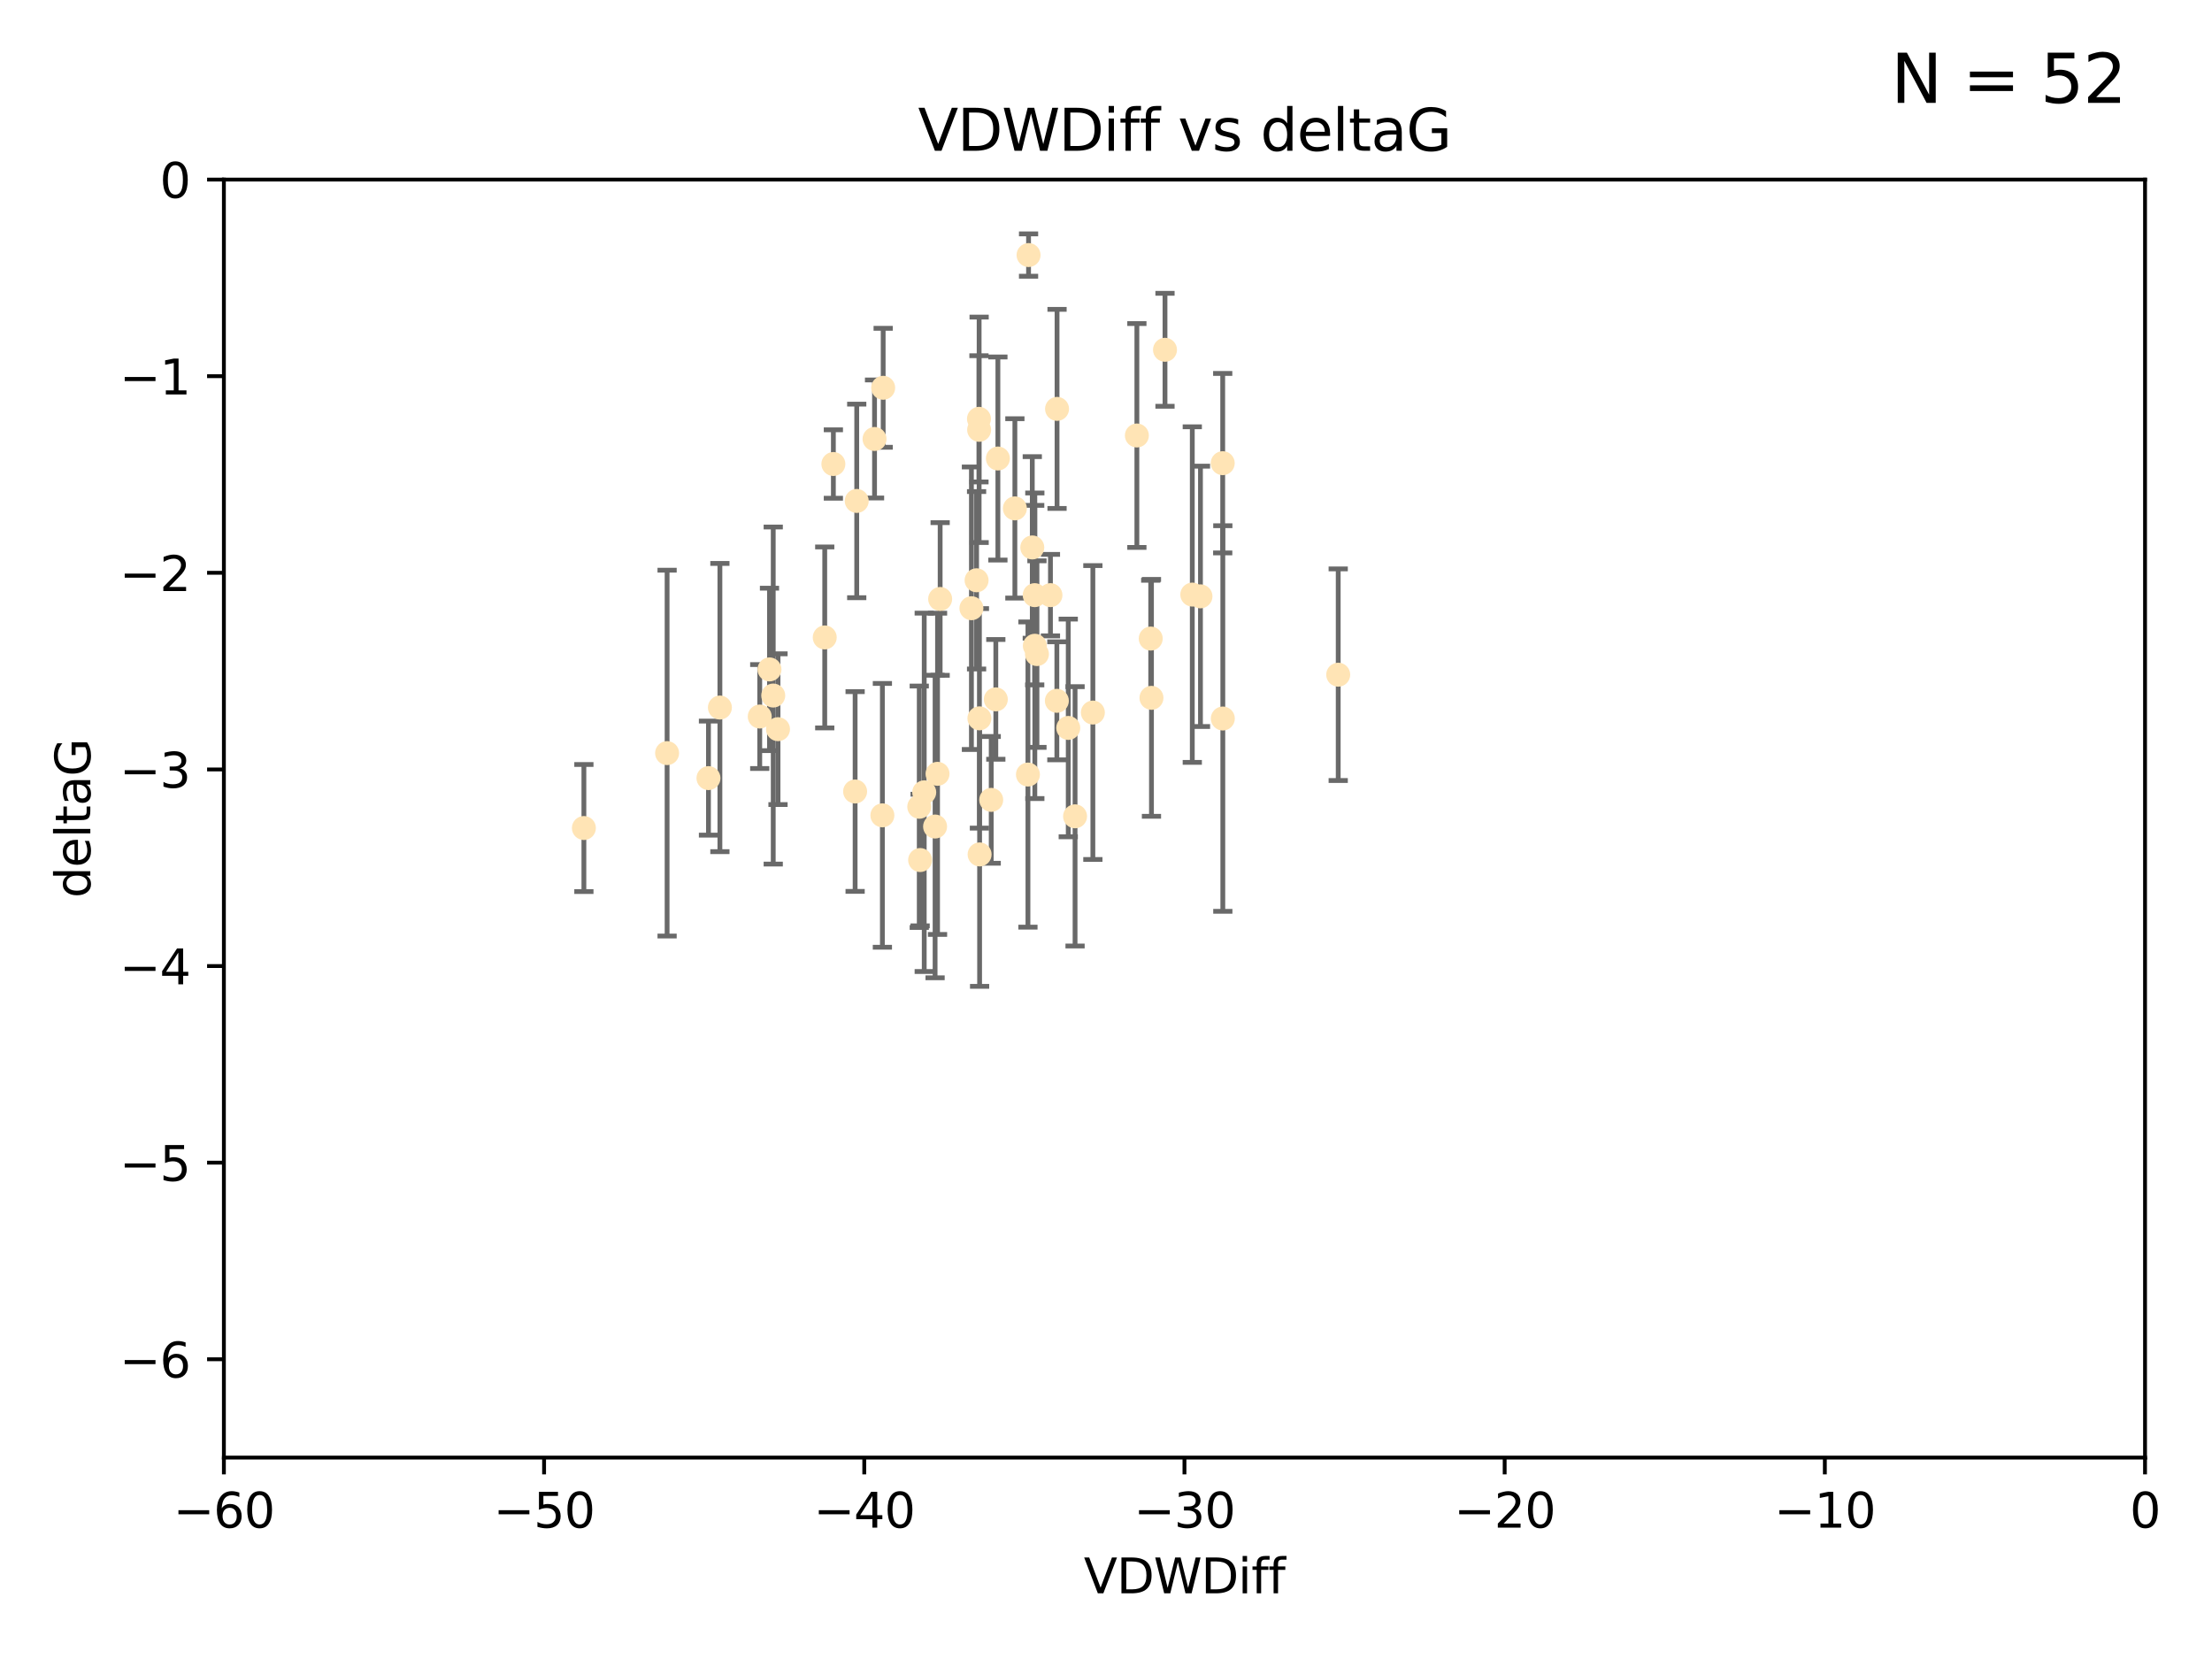 <?xml version="1.0" encoding="utf-8" standalone="no"?>
<!DOCTYPE svg PUBLIC "-//W3C//DTD SVG 1.1//EN"
  "http://www.w3.org/Graphics/SVG/1.1/DTD/svg11.dtd">
<svg xmlns:xlink="http://www.w3.org/1999/xlink" width="460.8pt" height="345.6pt" viewBox="0 0 460.8 345.6" xmlns="http://www.w3.org/2000/svg" version="1.1">
 <defs>
  <style type="text/css">*{stroke-linejoin: round; stroke-linecap: butt}</style>
 </defs>
 <g id="figure_1">
  <g id="patch_1">
   <path d="M 0 345.6 
L 460.8 345.6 
L 460.8 0 
L 0 0 
z
" style="fill: #ffffff"/>
  </g>
  <g id="axes_1">
   <g id="patch_2">
    <path d="M 46.64 303.64 
L 446.85 303.64 
L 446.85 37.411 
L 46.64 37.411 
z
" style="fill: #ffffff"/>
   </g>
   <g id="PathCollection_1">
    <defs>
     <path id="maf1a4f8379" d="M 0 1.118 
C 0.297 1.118 0.581 1 0.791 0.791 
C 1 0.581 1.118 0.297 1.118 0 
C 1.118 -0.297 1 -0.581 0.791 -0.791 
C 0.581 -1 0.297 -1.118 0 -1.118 
C -0.297 -1.118 -0.581 -1 -0.791 -0.791 
C -1 -0.581 -1.118 -0.297 -1.118 0 
C -1.118 0.297 -1 0.581 -0.791 0.791 
C -0.581 1 -0.297 1.118 0 1.118 
z
" style="stroke: #ffe4b5"/>
    </defs>
    <g clip-path="url(#pb320a6f7f5)">
     <use xlink:href="#maf1a4f8379" x="147.588" y="162.096" style="fill: #ffe4b5; stroke: #ffe4b5"/>
     <use xlink:href="#maf1a4f8379" x="158.268" y="149.269" style="fill: #ffe4b5; stroke: #ffe4b5"/>
     <use xlink:href="#maf1a4f8379" x="173.607" y="96.663" style="fill: #ffe4b5; stroke: #ffe4b5"/>
     <use xlink:href="#maf1a4f8379" x="160.298" y="139.451" style="fill: #ffe4b5; stroke: #ffe4b5"/>
     <use xlink:href="#maf1a4f8379" x="161.079" y="144.895" style="fill: #ffe4b5; stroke: #ffe4b5"/>
     <use xlink:href="#maf1a4f8379" x="171.808" y="132.789" style="fill: #ffe4b5; stroke: #ffe4b5"/>
     <use xlink:href="#maf1a4f8379" x="149.969" y="147.394" style="fill: #ffe4b5; stroke: #ffe4b5"/>
     <use xlink:href="#maf1a4f8379" x="215.547" y="123.979" style="fill: #ffe4b5; stroke: #ffe4b5"/>
     <use xlink:href="#maf1a4f8379" x="195.85" y="124.776" style="fill: #ffe4b5; stroke: #ffe4b5"/>
     <use xlink:href="#maf1a4f8379" x="216.016" y="136.255" style="fill: #ffe4b5; stroke: #ffe4b5"/>
     <use xlink:href="#maf1a4f8379" x="183.981" y="80.785" style="fill: #ffe4b5; stroke: #ffe4b5"/>
     <use xlink:href="#maf1a4f8379" x="121.635" y="172.492" style="fill: #ffe4b5; stroke: #ffe4b5"/>
     <use xlink:href="#maf1a4f8379" x="227.664" y="148.435" style="fill: #ffe4b5; stroke: #ffe4b5"/>
     <use xlink:href="#maf1a4f8379" x="222.537" y="151.642" style="fill: #ffe4b5; stroke: #ffe4b5"/>
     <use xlink:href="#maf1a4f8379" x="236.832" y="90.72" style="fill: #ffe4b5; stroke: #ffe4b5"/>
     <use xlink:href="#maf1a4f8379" x="220.202" y="85.179" style="fill: #ffe4b5; stroke: #ffe4b5"/>
     <use xlink:href="#maf1a4f8379" x="194.796" y="172.182" style="fill: #ffe4b5; stroke: #ffe4b5"/>
     <use xlink:href="#maf1a4f8379" x="203.971" y="89.537" style="fill: #ffe4b5; stroke: #ffe4b5"/>
     <use xlink:href="#maf1a4f8379" x="203.44" y="120.882" style="fill: #ffe4b5; stroke: #ffe4b5"/>
     <use xlink:href="#maf1a4f8379" x="178.473" y="104.354" style="fill: #ffe4b5; stroke: #ffe4b5"/>
     <use xlink:href="#maf1a4f8379" x="195.307" y="161.2" style="fill: #ffe4b5; stroke: #ffe4b5"/>
     <use xlink:href="#maf1a4f8379" x="248.375" y="123.863" style="fill: #ffe4b5; stroke: #ffe4b5"/>
     <use xlink:href="#maf1a4f8379" x="215.044" y="114.041" style="fill: #ffe4b5; stroke: #ffe4b5"/>
     <use xlink:href="#maf1a4f8379" x="220.162" y="145.992" style="fill: #ffe4b5; stroke: #ffe4b5"/>
     <use xlink:href="#maf1a4f8379" x="207.88" y="95.517" style="fill: #ffe4b5; stroke: #ffe4b5"/>
     <use xlink:href="#maf1a4f8379" x="162.073" y="151.902" style="fill: #ffe4b5; stroke: #ffe4b5"/>
     <use xlink:href="#maf1a4f8379" x="207.448" y="145.693" style="fill: #ffe4b5; stroke: #ffe4b5"/>
     <use xlink:href="#maf1a4f8379" x="192.534" y="165.056" style="fill: #ffe4b5; stroke: #ffe4b5"/>
     <use xlink:href="#maf1a4f8379" x="254.713" y="96.489" style="fill: #ffe4b5; stroke: #ffe4b5"/>
     <use xlink:href="#maf1a4f8379" x="203.937" y="87.252" style="fill: #ffe4b5; stroke: #ffe4b5"/>
     <use xlink:href="#maf1a4f8379" x="206.488" y="166.628" style="fill: #ffe4b5; stroke: #ffe4b5"/>
     <use xlink:href="#maf1a4f8379" x="239.716" y="133.023" style="fill: #ffe4b5; stroke: #ffe4b5"/>
     <use xlink:href="#maf1a4f8379" x="254.736" y="149.679" style="fill: #ffe4b5; stroke: #ffe4b5"/>
     <use xlink:href="#maf1a4f8379" x="204.03" y="149.646" style="fill: #ffe4b5; stroke: #ffe4b5"/>
     <use xlink:href="#maf1a4f8379" x="138.969" y="156.886" style="fill: #ffe4b5; stroke: #ffe4b5"/>
     <use xlink:href="#maf1a4f8379" x="223.956" y="170.054" style="fill: #ffe4b5; stroke: #ffe4b5"/>
     <use xlink:href="#maf1a4f8379" x="204.07" y="177.992" style="fill: #ffe4b5; stroke: #ffe4b5"/>
     <use xlink:href="#maf1a4f8379" x="214.267" y="53.134" style="fill: #ffe4b5; stroke: #ffe4b5"/>
     <use xlink:href="#maf1a4f8379" x="191.68" y="179.162" style="fill: #ffe4b5; stroke: #ffe4b5"/>
     <use xlink:href="#maf1a4f8379" x="182.183" y="91.447" style="fill: #ffe4b5; stroke: #ffe4b5"/>
     <use xlink:href="#maf1a4f8379" x="191.498" y="168.063" style="fill: #ffe4b5; stroke: #ffe4b5"/>
     <use xlink:href="#maf1a4f8379" x="211.418" y="105.906" style="fill: #ffe4b5; stroke: #ffe4b5"/>
     <use xlink:href="#maf1a4f8379" x="242.69" y="72.868" style="fill: #ffe4b5; stroke: #ffe4b5"/>
     <use xlink:href="#maf1a4f8379" x="239.871" y="145.375" style="fill: #ffe4b5; stroke: #ffe4b5"/>
     <use xlink:href="#maf1a4f8379" x="250.08" y="124.229" style="fill: #ffe4b5; stroke: #ffe4b5"/>
     <use xlink:href="#maf1a4f8379" x="214.139" y="161.352" style="fill: #ffe4b5; stroke: #ffe4b5"/>
     <use xlink:href="#maf1a4f8379" x="178.137" y="164.883" style="fill: #ffe4b5; stroke: #ffe4b5"/>
     <use xlink:href="#maf1a4f8379" x="278.774" y="140.551" style="fill: #ffe4b5; stroke: #ffe4b5"/>
     <use xlink:href="#maf1a4f8379" x="218.828" y="123.978" style="fill: #ffe4b5; stroke: #ffe4b5"/>
     <use xlink:href="#maf1a4f8379" x="183.817" y="169.85" style="fill: #ffe4b5; stroke: #ffe4b5"/>
     <use xlink:href="#maf1a4f8379" x="215.574" y="134.525" style="fill: #ffe4b5; stroke: #ffe4b5"/>
     <use xlink:href="#maf1a4f8379" x="202.366" y="126.704" style="fill: #ffe4b5; stroke: #ffe4b5"/>
    </g>
   </g>
   <g id="matplotlib.axis_1">
    <g id="xtick_1">
     <g id="line2d_1">
      <defs>
       <path id="m3439c68c99" d="M 0 0 
L 0 3.5 
" style="stroke: #000000; stroke-width: 0.8"/>
      </defs>
      <g>
       <use xlink:href="#m3439c68c99" x="46.64" y="303.64" style="stroke: #000000; stroke-width: 0.8"/>
      </g>
     </g>
     <g id="text_1">
      <!-- −60 -->
      <g transform="translate(36.088 318.238)scale(0.1 -0.1)">
       <defs>
        <path id="DejaVuSans-2212" d="M 678 2272 
L 4684 2272 
L 4684 1741 
L 678 1741 
L 678 2272 
z
" transform="scale(0.016)"/>
        <path id="DejaVuSans-36" d="M 2113 2584 
Q 1688 2584 1439 2293 
Q 1191 2003 1191 1497 
Q 1191 994 1439 701 
Q 1688 409 2113 409 
Q 2538 409 2786 701 
Q 3034 994 3034 1497 
Q 3034 2003 2786 2293 
Q 2538 2584 2113 2584 
z
M 3366 4563 
L 3366 3988 
Q 3128 4100 2886 4159 
Q 2644 4219 2406 4219 
Q 1781 4219 1451 3797 
Q 1122 3375 1075 2522 
Q 1259 2794 1537 2939 
Q 1816 3084 2150 3084 
Q 2853 3084 3261 2657 
Q 3669 2231 3669 1497 
Q 3669 778 3244 343 
Q 2819 -91 2113 -91 
Q 1303 -91 875 529 
Q 447 1150 447 2328 
Q 447 3434 972 4092 
Q 1497 4750 2381 4750 
Q 2619 4750 2861 4703 
Q 3103 4656 3366 4563 
z
" transform="scale(0.016)"/>
        <path id="DejaVuSans-30" d="M 2034 4250 
Q 1547 4250 1301 3770 
Q 1056 3291 1056 2328 
Q 1056 1369 1301 889 
Q 1547 409 2034 409 
Q 2525 409 2770 889 
Q 3016 1369 3016 2328 
Q 3016 3291 2770 3770 
Q 2525 4250 2034 4250 
z
M 2034 4750 
Q 2819 4750 3233 4129 
Q 3647 3509 3647 2328 
Q 3647 1150 3233 529 
Q 2819 -91 2034 -91 
Q 1250 -91 836 529 
Q 422 1150 422 2328 
Q 422 3509 836 4129 
Q 1250 4750 2034 4750 
z
" transform="scale(0.016)"/>
       </defs>
       <use xlink:href="#DejaVuSans-2212"/>
       <use xlink:href="#DejaVuSans-36" x="83.789"/>
       <use xlink:href="#DejaVuSans-30" x="147.412"/>
      </g>
     </g>
    </g>
    <g id="xtick_2">
     <g id="line2d_2">
      <g>
       <use xlink:href="#m3439c68c99" x="113.342" y="303.64" style="stroke: #000000; stroke-width: 0.8"/>
      </g>
     </g>
     <g id="text_2">
      <!-- −50 -->
      <g transform="translate(102.789 318.238)scale(0.1 -0.1)">
       <defs>
        <path id="DejaVuSans-35" d="M 691 4666 
L 3169 4666 
L 3169 4134 
L 1269 4134 
L 1269 2991 
Q 1406 3038 1543 3061 
Q 1681 3084 1819 3084 
Q 2600 3084 3056 2656 
Q 3513 2228 3513 1497 
Q 3513 744 3044 326 
Q 2575 -91 1722 -91 
Q 1428 -91 1123 -41 
Q 819 9 494 109 
L 494 744 
Q 775 591 1075 516 
Q 1375 441 1709 441 
Q 2250 441 2565 725 
Q 2881 1009 2881 1497 
Q 2881 1984 2565 2268 
Q 2250 2553 1709 2553 
Q 1456 2553 1204 2497 
Q 953 2441 691 2322 
L 691 4666 
z
" transform="scale(0.016)"/>
       </defs>
       <use xlink:href="#DejaVuSans-2212"/>
       <use xlink:href="#DejaVuSans-35" x="83.789"/>
       <use xlink:href="#DejaVuSans-30" x="147.412"/>
      </g>
     </g>
    </g>
    <g id="xtick_3">
     <g id="line2d_3">
      <g>
       <use xlink:href="#m3439c68c99" x="180.043" y="303.64" style="stroke: #000000; stroke-width: 0.8"/>
      </g>
     </g>
     <g id="text_3">
      <!-- −40 -->
      <g transform="translate(169.491 318.238)scale(0.1 -0.1)">
       <defs>
        <path id="DejaVuSans-34" d="M 2419 4116 
L 825 1625 
L 2419 1625 
L 2419 4116 
z
M 2253 4666 
L 3047 4666 
L 3047 1625 
L 3713 1625 
L 3713 1100 
L 3047 1100 
L 3047 0 
L 2419 0 
L 2419 1100 
L 313 1100 
L 313 1709 
L 2253 4666 
z
" transform="scale(0.016)"/>
       </defs>
       <use xlink:href="#DejaVuSans-2212"/>
       <use xlink:href="#DejaVuSans-34" x="83.789"/>
       <use xlink:href="#DejaVuSans-30" x="147.412"/>
      </g>
     </g>
    </g>
    <g id="xtick_4">
     <g id="line2d_4">
      <g>
       <use xlink:href="#m3439c68c99" x="246.745" y="303.64" style="stroke: #000000; stroke-width: 0.8"/>
      </g>
     </g>
     <g id="text_4">
      <!-- −30 -->
      <g transform="translate(236.193 318.238)scale(0.1 -0.1)">
       <defs>
        <path id="DejaVuSans-33" d="M 2597 2516 
Q 3050 2419 3304 2112 
Q 3559 1806 3559 1356 
Q 3559 666 3084 287 
Q 2609 -91 1734 -91 
Q 1441 -91 1130 -33 
Q 819 25 488 141 
L 488 750 
Q 750 597 1062 519 
Q 1375 441 1716 441 
Q 2309 441 2620 675 
Q 2931 909 2931 1356 
Q 2931 1769 2642 2001 
Q 2353 2234 1838 2234 
L 1294 2234 
L 1294 2753 
L 1863 2753 
Q 2328 2753 2575 2939 
Q 2822 3125 2822 3475 
Q 2822 3834 2567 4026 
Q 2313 4219 1838 4219 
Q 1578 4219 1281 4162 
Q 984 4106 628 3988 
L 628 4550 
Q 988 4650 1302 4700 
Q 1616 4750 1894 4750 
Q 2613 4750 3031 4423 
Q 3450 4097 3450 3541 
Q 3450 3153 3228 2886 
Q 3006 2619 2597 2516 
z
" transform="scale(0.016)"/>
       </defs>
       <use xlink:href="#DejaVuSans-2212"/>
       <use xlink:href="#DejaVuSans-33" x="83.789"/>
       <use xlink:href="#DejaVuSans-30" x="147.412"/>
      </g>
     </g>
    </g>
    <g id="xtick_5">
     <g id="line2d_5">
      <g>
       <use xlink:href="#m3439c68c99" x="313.447" y="303.64" style="stroke: #000000; stroke-width: 0.8"/>
      </g>
     </g>
     <g id="text_5">
      <!-- −20 -->
      <g transform="translate(302.894 318.238)scale(0.1 -0.1)">
       <defs>
        <path id="DejaVuSans-32" d="M 1228 531 
L 3431 531 
L 3431 0 
L 469 0 
L 469 531 
Q 828 903 1448 1529 
Q 2069 2156 2228 2338 
Q 2531 2678 2651 2914 
Q 2772 3150 2772 3378 
Q 2772 3750 2511 3984 
Q 2250 4219 1831 4219 
Q 1534 4219 1204 4116 
Q 875 4013 500 3803 
L 500 4441 
Q 881 4594 1212 4672 
Q 1544 4750 1819 4750 
Q 2544 4750 2975 4387 
Q 3406 4025 3406 3419 
Q 3406 3131 3298 2873 
Q 3191 2616 2906 2266 
Q 2828 2175 2409 1742 
Q 1991 1309 1228 531 
z
" transform="scale(0.016)"/>
       </defs>
       <use xlink:href="#DejaVuSans-2212"/>
       <use xlink:href="#DejaVuSans-32" x="83.789"/>
       <use xlink:href="#DejaVuSans-30" x="147.412"/>
      </g>
     </g>
    </g>
    <g id="xtick_6">
     <g id="line2d_6">
      <g>
       <use xlink:href="#m3439c68c99" x="380.148" y="303.64" style="stroke: #000000; stroke-width: 0.8"/>
      </g>
     </g>
     <g id="text_6">
      <!-- −10 -->
      <g transform="translate(369.596 318.238)scale(0.1 -0.1)">
       <defs>
        <path id="DejaVuSans-31" d="M 794 531 
L 1825 531 
L 1825 4091 
L 703 3866 
L 703 4441 
L 1819 4666 
L 2450 4666 
L 2450 531 
L 3481 531 
L 3481 0 
L 794 0 
L 794 531 
z
" transform="scale(0.016)"/>
       </defs>
       <use xlink:href="#DejaVuSans-2212"/>
       <use xlink:href="#DejaVuSans-31" x="83.789"/>
       <use xlink:href="#DejaVuSans-30" x="147.412"/>
      </g>
     </g>
    </g>
    <g id="xtick_7">
     <g id="line2d_7">
      <g>
       <use xlink:href="#m3439c68c99" x="446.85" y="303.64" style="stroke: #000000; stroke-width: 0.8"/>
      </g>
     </g>
     <g id="text_7">
      <!-- 0 -->
      <g transform="translate(443.669 318.238)scale(0.1 -0.1)">
       <use xlink:href="#DejaVuSans-30"/>
      </g>
     </g>
    </g>
    <g id="text_8">
     <!-- VDWDiff -->
     <g transform="translate(225.772 331.917)scale(0.1 -0.1)">
      <defs>
       <path id="DejaVuSans-56" d="M 1831 0 
L 50 4666 
L 709 4666 
L 2188 738 
L 3669 4666 
L 4325 4666 
L 2547 0 
L 1831 0 
z
" transform="scale(0.016)"/>
       <path id="DejaVuSans-44" d="M 1259 4147 
L 1259 519 
L 2022 519 
Q 2988 519 3436 956 
Q 3884 1394 3884 2338 
Q 3884 3275 3436 3711 
Q 2988 4147 2022 4147 
L 1259 4147 
z
M 628 4666 
L 1925 4666 
Q 3281 4666 3915 4102 
Q 4550 3538 4550 2338 
Q 4550 1131 3912 565 
Q 3275 0 1925 0 
L 628 0 
L 628 4666 
z
" transform="scale(0.016)"/>
       <path id="DejaVuSans-57" d="M 213 4666 
L 850 4666 
L 1831 722 
L 2809 4666 
L 3519 4666 
L 4500 722 
L 5478 4666 
L 6119 4666 
L 4947 0 
L 4153 0 
L 3169 4050 
L 2175 0 
L 1381 0 
L 213 4666 
z
" transform="scale(0.016)"/>
       <path id="DejaVuSans-69" d="M 603 3500 
L 1178 3500 
L 1178 0 
L 603 0 
L 603 3500 
z
M 603 4863 
L 1178 4863 
L 1178 4134 
L 603 4134 
L 603 4863 
z
" transform="scale(0.016)"/>
       <path id="DejaVuSans-66" d="M 2375 4863 
L 2375 4384 
L 1825 4384 
Q 1516 4384 1395 4259 
Q 1275 4134 1275 3809 
L 1275 3500 
L 2222 3500 
L 2222 3053 
L 1275 3053 
L 1275 0 
L 697 0 
L 697 3053 
L 147 3053 
L 147 3500 
L 697 3500 
L 697 3744 
Q 697 4328 969 4595 
Q 1241 4863 1831 4863 
L 2375 4863 
z
" transform="scale(0.016)"/>
      </defs>
      <use xlink:href="#DejaVuSans-56"/>
      <use xlink:href="#DejaVuSans-44" x="68.408"/>
      <use xlink:href="#DejaVuSans-57" x="145.41"/>
      <use xlink:href="#DejaVuSans-44" x="244.287"/>
      <use xlink:href="#DejaVuSans-69" x="321.289"/>
      <use xlink:href="#DejaVuSans-66" x="349.072"/>
      <use xlink:href="#DejaVuSans-66" x="384.277"/>
     </g>
    </g>
   </g>
   <g id="matplotlib.axis_2">
    <g id="ytick_1">
     <g id="line2d_8">
      <defs>
       <path id="ma2139f105b" d="M 0 0 
L -3.5 0 
" style="stroke: #000000; stroke-width: 0.8"/>
      </defs>
      <g>
       <use xlink:href="#ma2139f105b" x="46.64" y="283.161" style="stroke: #000000; stroke-width: 0.8"/>
      </g>
     </g>
     <g id="text_9">
      <!-- −6 -->
      <g transform="translate(24.898 286.96)scale(0.1 -0.1)">
       <use xlink:href="#DejaVuSans-2212"/>
       <use xlink:href="#DejaVuSans-36" x="83.789"/>
      </g>
     </g>
    </g>
    <g id="ytick_2">
     <g id="line2d_9">
      <g>
       <use xlink:href="#ma2139f105b" x="46.64" y="242.203" style="stroke: #000000; stroke-width: 0.8"/>
      </g>
     </g>
     <g id="text_10">
      <!-- −5 -->
      <g transform="translate(24.898 246.002)scale(0.1 -0.1)">
       <use xlink:href="#DejaVuSans-2212"/>
       <use xlink:href="#DejaVuSans-35" x="83.789"/>
      </g>
     </g>
    </g>
    <g id="ytick_3">
     <g id="line2d_10">
      <g>
       <use xlink:href="#ma2139f105b" x="46.64" y="201.244" style="stroke: #000000; stroke-width: 0.8"/>
      </g>
     </g>
     <g id="text_11">
      <!-- −4 -->
      <g transform="translate(24.898 205.044)scale(0.1 -0.1)">
       <use xlink:href="#DejaVuSans-2212"/>
       <use xlink:href="#DejaVuSans-34" x="83.789"/>
      </g>
     </g>
    </g>
    <g id="ytick_4">
     <g id="line2d_11">
      <g>
       <use xlink:href="#ma2139f105b" x="46.64" y="160.286" style="stroke: #000000; stroke-width: 0.8"/>
      </g>
     </g>
     <g id="text_12">
      <!-- −3 -->
      <g transform="translate(24.898 164.085)scale(0.1 -0.1)">
       <use xlink:href="#DejaVuSans-2212"/>
       <use xlink:href="#DejaVuSans-33" x="83.789"/>
      </g>
     </g>
    </g>
    <g id="ytick_5">
     <g id="line2d_12">
      <g>
       <use xlink:href="#ma2139f105b" x="46.64" y="119.328" style="stroke: #000000; stroke-width: 0.8"/>
      </g>
     </g>
     <g id="text_13">
      <!-- −2 -->
      <g transform="translate(24.898 123.127)scale(0.1 -0.1)">
       <use xlink:href="#DejaVuSans-2212"/>
       <use xlink:href="#DejaVuSans-32" x="83.789"/>
      </g>
     </g>
    </g>
    <g id="ytick_6">
     <g id="line2d_13">
      <g>
       <use xlink:href="#ma2139f105b" x="46.64" y="78.369" style="stroke: #000000; stroke-width: 0.8"/>
      </g>
     </g>
     <g id="text_14">
      <!-- −1 -->
      <g transform="translate(24.898 82.169)scale(0.1 -0.1)">
       <use xlink:href="#DejaVuSans-2212"/>
       <use xlink:href="#DejaVuSans-31" x="83.789"/>
      </g>
     </g>
    </g>
    <g id="ytick_7">
     <g id="line2d_14">
      <g>
       <use xlink:href="#ma2139f105b" x="46.64" y="37.411" style="stroke: #000000; stroke-width: 0.8"/>
      </g>
     </g>
     <g id="text_15">
      <!-- 0 -->
      <g transform="translate(33.278 41.21)scale(0.1 -0.1)">
       <use xlink:href="#DejaVuSans-30"/>
      </g>
     </g>
    </g>
    <g id="text_16">
     <!-- deltaG -->
     <g transform="translate(18.818 187.064)rotate(-90)scale(0.1 -0.1)">
      <defs>
       <path id="DejaVuSans-64" d="M 2906 2969 
L 2906 4863 
L 3481 4863 
L 3481 0 
L 2906 0 
L 2906 525 
Q 2725 213 2448 61 
Q 2172 -91 1784 -91 
Q 1150 -91 751 415 
Q 353 922 353 1747 
Q 353 2572 751 3078 
Q 1150 3584 1784 3584 
Q 2172 3584 2448 3432 
Q 2725 3281 2906 2969 
z
M 947 1747 
Q 947 1113 1208 752 
Q 1469 391 1925 391 
Q 2381 391 2643 752 
Q 2906 1113 2906 1747 
Q 2906 2381 2643 2742 
Q 2381 3103 1925 3103 
Q 1469 3103 1208 2742 
Q 947 2381 947 1747 
z
" transform="scale(0.016)"/>
       <path id="DejaVuSans-65" d="M 3597 1894 
L 3597 1613 
L 953 1613 
Q 991 1019 1311 708 
Q 1631 397 2203 397 
Q 2534 397 2845 478 
Q 3156 559 3463 722 
L 3463 178 
Q 3153 47 2828 -22 
Q 2503 -91 2169 -91 
Q 1331 -91 842 396 
Q 353 884 353 1716 
Q 353 2575 817 3079 
Q 1281 3584 2069 3584 
Q 2775 3584 3186 3129 
Q 3597 2675 3597 1894 
z
M 3022 2063 
Q 3016 2534 2758 2815 
Q 2500 3097 2075 3097 
Q 1594 3097 1305 2825 
Q 1016 2553 972 2059 
L 3022 2063 
z
" transform="scale(0.016)"/>
       <path id="DejaVuSans-6c" d="M 603 4863 
L 1178 4863 
L 1178 0 
L 603 0 
L 603 4863 
z
" transform="scale(0.016)"/>
       <path id="DejaVuSans-74" d="M 1172 4494 
L 1172 3500 
L 2356 3500 
L 2356 3053 
L 1172 3053 
L 1172 1153 
Q 1172 725 1289 603 
Q 1406 481 1766 481 
L 2356 481 
L 2356 0 
L 1766 0 
Q 1100 0 847 248 
Q 594 497 594 1153 
L 594 3053 
L 172 3053 
L 172 3500 
L 594 3500 
L 594 4494 
L 1172 4494 
z
" transform="scale(0.016)"/>
       <path id="DejaVuSans-61" d="M 2194 1759 
Q 1497 1759 1228 1600 
Q 959 1441 959 1056 
Q 959 750 1161 570 
Q 1363 391 1709 391 
Q 2188 391 2477 730 
Q 2766 1069 2766 1631 
L 2766 1759 
L 2194 1759 
z
M 3341 1997 
L 3341 0 
L 2766 0 
L 2766 531 
Q 2569 213 2275 61 
Q 1981 -91 1556 -91 
Q 1019 -91 701 211 
Q 384 513 384 1019 
Q 384 1609 779 1909 
Q 1175 2209 1959 2209 
L 2766 2209 
L 2766 2266 
Q 2766 2663 2505 2880 
Q 2244 3097 1772 3097 
Q 1472 3097 1187 3025 
Q 903 2953 641 2809 
L 641 3341 
Q 956 3463 1253 3523 
Q 1550 3584 1831 3584 
Q 2591 3584 2966 3190 
Q 3341 2797 3341 1997 
z
" transform="scale(0.016)"/>
       <path id="DejaVuSans-47" d="M 3809 666 
L 3809 1919 
L 2778 1919 
L 2778 2438 
L 4434 2438 
L 4434 434 
Q 4069 175 3628 42 
Q 3188 -91 2688 -91 
Q 1594 -91 976 548 
Q 359 1188 359 2328 
Q 359 3472 976 4111 
Q 1594 4750 2688 4750 
Q 3144 4750 3555 4637 
Q 3966 4525 4313 4306 
L 4313 3634 
Q 3963 3931 3569 4081 
Q 3175 4231 2741 4231 
Q 1884 4231 1454 3753 
Q 1025 3275 1025 2328 
Q 1025 1384 1454 906 
Q 1884 428 2741 428 
Q 3075 428 3337 486 
Q 3600 544 3809 666 
z
" transform="scale(0.016)"/>
      </defs>
      <use xlink:href="#DejaVuSans-64"/>
      <use xlink:href="#DejaVuSans-65" x="63.477"/>
      <use xlink:href="#DejaVuSans-6c" x="125"/>
      <use xlink:href="#DejaVuSans-74" x="152.783"/>
      <use xlink:href="#DejaVuSans-61" x="191.992"/>
      <use xlink:href="#DejaVuSans-47" x="253.271"/>
     </g>
    </g>
   </g>
   <g id="LineCollection_1">
    <path d="M 147.588 173.975 
L 147.588 150.217 
" clip-path="url(#pb320a6f7f5)" style="fill: none; stroke: #696969"/>
    <path d="M 158.268 160.097 
L 158.268 138.441 
" clip-path="url(#pb320a6f7f5)" style="fill: none; stroke: #696969"/>
    <path d="M 173.607 103.791 
L 173.607 89.536 
" clip-path="url(#pb320a6f7f5)" style="fill: none; stroke: #696969"/>
    <path d="M 160.298 156.37 
L 160.298 122.532 
" clip-path="url(#pb320a6f7f5)" style="fill: none; stroke: #696969"/>
    <path d="M 161.079 180.004 
L 161.079 109.787 
" clip-path="url(#pb320a6f7f5)" style="fill: none; stroke: #696969"/>
    <path d="M 171.808 151.638 
L 171.808 113.941 
" clip-path="url(#pb320a6f7f5)" style="fill: none; stroke: #696969"/>
    <path d="M 149.969 177.412 
L 149.969 117.375 
" clip-path="url(#pb320a6f7f5)" style="fill: none; stroke: #696969"/>
    <path d="M 215.547 142.677 
L 215.547 105.281 
" clip-path="url(#pb320a6f7f5)" style="fill: none; stroke: #696969"/>
    <path d="M 195.85 140.675 
L 195.85 108.877 
" clip-path="url(#pb320a6f7f5)" style="fill: none; stroke: #696969"/>
    <path d="M 216.016 155.687 
L 216.016 116.824 
" clip-path="url(#pb320a6f7f5)" style="fill: none; stroke: #696969"/>
    <path d="M 183.981 93.173 
L 183.981 68.396 
" clip-path="url(#pb320a6f7f5)" style="fill: none; stroke: #696969"/>
    <path d="M 121.635 185.723 
L 121.635 159.262 
" clip-path="url(#pb320a6f7f5)" style="fill: none; stroke: #696969"/>
    <path d="M 227.664 179.044 
L 227.664 117.826 
" clip-path="url(#pb320a6f7f5)" style="fill: none; stroke: #696969"/>
    <path d="M 222.537 174.317 
L 222.537 128.967 
" clip-path="url(#pb320a6f7f5)" style="fill: none; stroke: #696969"/>
    <path d="M 236.832 114.035 
L 236.832 67.406 
" clip-path="url(#pb320a6f7f5)" style="fill: none; stroke: #696969"/>
    <path d="M 220.202 105.914 
L 220.202 64.444 
" clip-path="url(#pb320a6f7f5)" style="fill: none; stroke: #696969"/>
    <path d="M 194.796 203.694 
L 194.796 140.669 
" clip-path="url(#pb320a6f7f5)" style="fill: none; stroke: #696969"/>
    <path d="M 203.971 113.015 
L 203.971 66.058 
" clip-path="url(#pb320a6f7f5)" style="fill: none; stroke: #696969"/>
    <path d="M 203.44 139.361 
L 203.44 102.403 
" clip-path="url(#pb320a6f7f5)" style="fill: none; stroke: #696969"/>
    <path d="M 178.473 124.515 
L 178.473 84.193 
" clip-path="url(#pb320a6f7f5)" style="fill: none; stroke: #696969"/>
    <path d="M 195.307 194.662 
L 195.307 127.738 
" clip-path="url(#pb320a6f7f5)" style="fill: none; stroke: #696969"/>
    <path d="M 248.375 158.819 
L 248.375 88.907 
" clip-path="url(#pb320a6f7f5)" style="fill: none; stroke: #696969"/>
    <path d="M 215.044 132.953 
L 215.044 95.128 
" clip-path="url(#pb320a6f7f5)" style="fill: none; stroke: #696969"/>
    <path d="M 220.162 158.284 
L 220.162 133.701 
" clip-path="url(#pb320a6f7f5)" style="fill: none; stroke: #696969"/>
    <path d="M 207.88 116.665 
L 207.88 74.369 
" clip-path="url(#pb320a6f7f5)" style="fill: none; stroke: #696969"/>
    <path d="M 162.073 167.606 
L 162.073 136.199 
" clip-path="url(#pb320a6f7f5)" style="fill: none; stroke: #696969"/>
    <path d="M 207.448 158.168 
L 207.448 133.218 
" clip-path="url(#pb320a6f7f5)" style="fill: none; stroke: #696969"/>
    <path d="M 192.534 202.384 
L 192.534 127.728 
" clip-path="url(#pb320a6f7f5)" style="fill: none; stroke: #696969"/>
    <path d="M 254.713 115.182 
L 254.713 77.796 
" clip-path="url(#pb320a6f7f5)" style="fill: none; stroke: #696969"/>
    <path d="M 203.937 100.399 
L 203.937 74.106 
" clip-path="url(#pb320a6f7f5)" style="fill: none; stroke: #696969"/>
    <path d="M 206.488 179.827 
L 206.488 153.429 
" clip-path="url(#pb320a6f7f5)" style="fill: none; stroke: #696969"/>
    <path d="M 239.716 145.163 
L 239.716 120.882 
" clip-path="url(#pb320a6f7f5)" style="fill: none; stroke: #696969"/>
    <path d="M 254.736 189.845 
L 254.736 109.513 
" clip-path="url(#pb320a6f7f5)" style="fill: none; stroke: #696969"/>
    <path d="M 204.03 172.51 
L 204.03 126.782 
" clip-path="url(#pb320a6f7f5)" style="fill: none; stroke: #696969"/>
    <path d="M 138.969 194.992 
L 138.969 118.78 
" clip-path="url(#pb320a6f7f5)" style="fill: none; stroke: #696969"/>
    <path d="M 223.956 197.065 
L 223.956 143.043 
" clip-path="url(#pb320a6f7f5)" style="fill: none; stroke: #696969"/>
    <path d="M 204.07 205.474 
L 204.07 150.51 
" clip-path="url(#pb320a6f7f5)" style="fill: none; stroke: #696969"/>
    <path d="M 214.267 57.546 
L 214.267 48.723 
" clip-path="url(#pb320a6f7f5)" style="fill: none; stroke: #696969"/>
    <path d="M 191.68 192.874 
L 191.68 165.45 
" clip-path="url(#pb320a6f7f5)" style="fill: none; stroke: #696969"/>
    <path d="M 182.183 103.738 
L 182.183 79.157 
" clip-path="url(#pb320a6f7f5)" style="fill: none; stroke: #696969"/>
    <path d="M 191.498 193.209 
L 191.498 142.916 
" clip-path="url(#pb320a6f7f5)" style="fill: none; stroke: #696969"/>
    <path d="M 211.418 124.587 
L 211.418 87.224 
" clip-path="url(#pb320a6f7f5)" style="fill: none; stroke: #696969"/>
    <path d="M 242.69 84.632 
L 242.69 61.103 
" clip-path="url(#pb320a6f7f5)" style="fill: none; stroke: #696969"/>
    <path d="M 239.871 170.044 
L 239.871 120.706 
" clip-path="url(#pb320a6f7f5)" style="fill: none; stroke: #696969"/>
    <path d="M 250.08 151.347 
L 250.08 97.112 
" clip-path="url(#pb320a6f7f5)" style="fill: none; stroke: #696969"/>
    <path d="M 214.139 193.142 
L 214.139 129.562 
" clip-path="url(#pb320a6f7f5)" style="fill: none; stroke: #696969"/>
    <path d="M 178.137 185.689 
L 178.137 144.076 
" clip-path="url(#pb320a6f7f5)" style="fill: none; stroke: #696969"/>
    <path d="M 278.774 162.593 
L 278.774 118.509 
" clip-path="url(#pb320a6f7f5)" style="fill: none; stroke: #696969"/>
    <path d="M 218.828 132.466 
L 218.828 115.489 
" clip-path="url(#pb320a6f7f5)" style="fill: none; stroke: #696969"/>
    <path d="M 183.817 197.329 
L 183.817 142.371 
" clip-path="url(#pb320a6f7f5)" style="fill: none; stroke: #696969"/>
    <path d="M 215.574 166.354 
L 215.574 102.696 
" clip-path="url(#pb320a6f7f5)" style="fill: none; stroke: #696969"/>
    <path d="M 202.366 156.131 
L 202.366 97.276 
" clip-path="url(#pb320a6f7f5)" style="fill: none; stroke: #696969"/>
   </g>
   <g id="line2d_15">
    <defs>
     <path id="mcb0c501747" d="M 2 0 
L -2 -0 
" style="stroke: #696969"/>
    </defs>
    <g clip-path="url(#pb320a6f7f5)">
     <use xlink:href="#mcb0c501747" x="147.588" y="173.975" style="fill: #696969; stroke: #696969"/>
     <use xlink:href="#mcb0c501747" x="158.268" y="160.097" style="fill: #696969; stroke: #696969"/>
     <use xlink:href="#mcb0c501747" x="173.607" y="103.791" style="fill: #696969; stroke: #696969"/>
     <use xlink:href="#mcb0c501747" x="160.298" y="156.37" style="fill: #696969; stroke: #696969"/>
     <use xlink:href="#mcb0c501747" x="161.079" y="180.004" style="fill: #696969; stroke: #696969"/>
     <use xlink:href="#mcb0c501747" x="171.808" y="151.638" style="fill: #696969; stroke: #696969"/>
     <use xlink:href="#mcb0c501747" x="149.969" y="177.412" style="fill: #696969; stroke: #696969"/>
     <use xlink:href="#mcb0c501747" x="215.547" y="142.677" style="fill: #696969; stroke: #696969"/>
     <use xlink:href="#mcb0c501747" x="195.85" y="140.675" style="fill: #696969; stroke: #696969"/>
     <use xlink:href="#mcb0c501747" x="216.016" y="155.687" style="fill: #696969; stroke: #696969"/>
     <use xlink:href="#mcb0c501747" x="183.981" y="93.173" style="fill: #696969; stroke: #696969"/>
     <use xlink:href="#mcb0c501747" x="121.635" y="185.723" style="fill: #696969; stroke: #696969"/>
     <use xlink:href="#mcb0c501747" x="227.664" y="179.044" style="fill: #696969; stroke: #696969"/>
     <use xlink:href="#mcb0c501747" x="222.537" y="174.317" style="fill: #696969; stroke: #696969"/>
     <use xlink:href="#mcb0c501747" x="236.832" y="114.035" style="fill: #696969; stroke: #696969"/>
     <use xlink:href="#mcb0c501747" x="220.202" y="105.914" style="fill: #696969; stroke: #696969"/>
     <use xlink:href="#mcb0c501747" x="194.796" y="203.694" style="fill: #696969; stroke: #696969"/>
     <use xlink:href="#mcb0c501747" x="203.971" y="113.015" style="fill: #696969; stroke: #696969"/>
     <use xlink:href="#mcb0c501747" x="203.44" y="139.361" style="fill: #696969; stroke: #696969"/>
     <use xlink:href="#mcb0c501747" x="178.473" y="124.515" style="fill: #696969; stroke: #696969"/>
     <use xlink:href="#mcb0c501747" x="195.307" y="194.662" style="fill: #696969; stroke: #696969"/>
     <use xlink:href="#mcb0c501747" x="248.375" y="158.819" style="fill: #696969; stroke: #696969"/>
     <use xlink:href="#mcb0c501747" x="215.044" y="132.953" style="fill: #696969; stroke: #696969"/>
     <use xlink:href="#mcb0c501747" x="220.162" y="158.284" style="fill: #696969; stroke: #696969"/>
     <use xlink:href="#mcb0c501747" x="207.88" y="116.665" style="fill: #696969; stroke: #696969"/>
     <use xlink:href="#mcb0c501747" x="162.073" y="167.606" style="fill: #696969; stroke: #696969"/>
     <use xlink:href="#mcb0c501747" x="207.448" y="158.168" style="fill: #696969; stroke: #696969"/>
     <use xlink:href="#mcb0c501747" x="192.534" y="202.384" style="fill: #696969; stroke: #696969"/>
     <use xlink:href="#mcb0c501747" x="254.713" y="115.182" style="fill: #696969; stroke: #696969"/>
     <use xlink:href="#mcb0c501747" x="203.937" y="100.399" style="fill: #696969; stroke: #696969"/>
     <use xlink:href="#mcb0c501747" x="206.488" y="179.827" style="fill: #696969; stroke: #696969"/>
     <use xlink:href="#mcb0c501747" x="239.716" y="145.163" style="fill: #696969; stroke: #696969"/>
     <use xlink:href="#mcb0c501747" x="254.736" y="189.845" style="fill: #696969; stroke: #696969"/>
     <use xlink:href="#mcb0c501747" x="204.03" y="172.51" style="fill: #696969; stroke: #696969"/>
     <use xlink:href="#mcb0c501747" x="138.969" y="194.992" style="fill: #696969; stroke: #696969"/>
     <use xlink:href="#mcb0c501747" x="223.956" y="197.065" style="fill: #696969; stroke: #696969"/>
     <use xlink:href="#mcb0c501747" x="204.07" y="205.474" style="fill: #696969; stroke: #696969"/>
     <use xlink:href="#mcb0c501747" x="214.267" y="57.546" style="fill: #696969; stroke: #696969"/>
     <use xlink:href="#mcb0c501747" x="191.68" y="192.874" style="fill: #696969; stroke: #696969"/>
     <use xlink:href="#mcb0c501747" x="182.183" y="103.738" style="fill: #696969; stroke: #696969"/>
     <use xlink:href="#mcb0c501747" x="191.498" y="193.209" style="fill: #696969; stroke: #696969"/>
     <use xlink:href="#mcb0c501747" x="211.418" y="124.587" style="fill: #696969; stroke: #696969"/>
     <use xlink:href="#mcb0c501747" x="242.69" y="84.632" style="fill: #696969; stroke: #696969"/>
     <use xlink:href="#mcb0c501747" x="239.871" y="170.044" style="fill: #696969; stroke: #696969"/>
     <use xlink:href="#mcb0c501747" x="250.08" y="151.347" style="fill: #696969; stroke: #696969"/>
     <use xlink:href="#mcb0c501747" x="214.139" y="193.142" style="fill: #696969; stroke: #696969"/>
     <use xlink:href="#mcb0c501747" x="178.137" y="185.689" style="fill: #696969; stroke: #696969"/>
     <use xlink:href="#mcb0c501747" x="278.774" y="162.593" style="fill: #696969; stroke: #696969"/>
     <use xlink:href="#mcb0c501747" x="218.828" y="132.466" style="fill: #696969; stroke: #696969"/>
     <use xlink:href="#mcb0c501747" x="183.817" y="197.329" style="fill: #696969; stroke: #696969"/>
     <use xlink:href="#mcb0c501747" x="215.574" y="166.354" style="fill: #696969; stroke: #696969"/>
     <use xlink:href="#mcb0c501747" x="202.366" y="156.131" style="fill: #696969; stroke: #696969"/>
    </g>
   </g>
   <g id="line2d_16">
    <g clip-path="url(#pb320a6f7f5)">
     <use xlink:href="#mcb0c501747" x="147.588" y="150.217" style="fill: #696969; stroke: #696969"/>
     <use xlink:href="#mcb0c501747" x="158.268" y="138.441" style="fill: #696969; stroke: #696969"/>
     <use xlink:href="#mcb0c501747" x="173.607" y="89.536" style="fill: #696969; stroke: #696969"/>
     <use xlink:href="#mcb0c501747" x="160.298" y="122.532" style="fill: #696969; stroke: #696969"/>
     <use xlink:href="#mcb0c501747" x="161.079" y="109.787" style="fill: #696969; stroke: #696969"/>
     <use xlink:href="#mcb0c501747" x="171.808" y="113.941" style="fill: #696969; stroke: #696969"/>
     <use xlink:href="#mcb0c501747" x="149.969" y="117.375" style="fill: #696969; stroke: #696969"/>
     <use xlink:href="#mcb0c501747" x="215.547" y="105.281" style="fill: #696969; stroke: #696969"/>
     <use xlink:href="#mcb0c501747" x="195.85" y="108.877" style="fill: #696969; stroke: #696969"/>
     <use xlink:href="#mcb0c501747" x="216.016" y="116.824" style="fill: #696969; stroke: #696969"/>
     <use xlink:href="#mcb0c501747" x="183.981" y="68.396" style="fill: #696969; stroke: #696969"/>
     <use xlink:href="#mcb0c501747" x="121.635" y="159.262" style="fill: #696969; stroke: #696969"/>
     <use xlink:href="#mcb0c501747" x="227.664" y="117.826" style="fill: #696969; stroke: #696969"/>
     <use xlink:href="#mcb0c501747" x="222.537" y="128.967" style="fill: #696969; stroke: #696969"/>
     <use xlink:href="#mcb0c501747" x="236.832" y="67.406" style="fill: #696969; stroke: #696969"/>
     <use xlink:href="#mcb0c501747" x="220.202" y="64.444" style="fill: #696969; stroke: #696969"/>
     <use xlink:href="#mcb0c501747" x="194.796" y="140.669" style="fill: #696969; stroke: #696969"/>
     <use xlink:href="#mcb0c501747" x="203.971" y="66.058" style="fill: #696969; stroke: #696969"/>
     <use xlink:href="#mcb0c501747" x="203.44" y="102.403" style="fill: #696969; stroke: #696969"/>
     <use xlink:href="#mcb0c501747" x="178.473" y="84.193" style="fill: #696969; stroke: #696969"/>
     <use xlink:href="#mcb0c501747" x="195.307" y="127.738" style="fill: #696969; stroke: #696969"/>
     <use xlink:href="#mcb0c501747" x="248.375" y="88.907" style="fill: #696969; stroke: #696969"/>
     <use xlink:href="#mcb0c501747" x="215.044" y="95.128" style="fill: #696969; stroke: #696969"/>
     <use xlink:href="#mcb0c501747" x="220.162" y="133.701" style="fill: #696969; stroke: #696969"/>
     <use xlink:href="#mcb0c501747" x="207.88" y="74.369" style="fill: #696969; stroke: #696969"/>
     <use xlink:href="#mcb0c501747" x="162.073" y="136.199" style="fill: #696969; stroke: #696969"/>
     <use xlink:href="#mcb0c501747" x="207.448" y="133.218" style="fill: #696969; stroke: #696969"/>
     <use xlink:href="#mcb0c501747" x="192.534" y="127.728" style="fill: #696969; stroke: #696969"/>
     <use xlink:href="#mcb0c501747" x="254.713" y="77.796" style="fill: #696969; stroke: #696969"/>
     <use xlink:href="#mcb0c501747" x="203.937" y="74.106" style="fill: #696969; stroke: #696969"/>
     <use xlink:href="#mcb0c501747" x="206.488" y="153.429" style="fill: #696969; stroke: #696969"/>
     <use xlink:href="#mcb0c501747" x="239.716" y="120.882" style="fill: #696969; stroke: #696969"/>
     <use xlink:href="#mcb0c501747" x="254.736" y="109.513" style="fill: #696969; stroke: #696969"/>
     <use xlink:href="#mcb0c501747" x="204.03" y="126.782" style="fill: #696969; stroke: #696969"/>
     <use xlink:href="#mcb0c501747" x="138.969" y="118.78" style="fill: #696969; stroke: #696969"/>
     <use xlink:href="#mcb0c501747" x="223.956" y="143.043" style="fill: #696969; stroke: #696969"/>
     <use xlink:href="#mcb0c501747" x="204.07" y="150.51" style="fill: #696969; stroke: #696969"/>
     <use xlink:href="#mcb0c501747" x="214.267" y="48.723" style="fill: #696969; stroke: #696969"/>
     <use xlink:href="#mcb0c501747" x="191.68" y="165.45" style="fill: #696969; stroke: #696969"/>
     <use xlink:href="#mcb0c501747" x="182.183" y="79.157" style="fill: #696969; stroke: #696969"/>
     <use xlink:href="#mcb0c501747" x="191.498" y="142.916" style="fill: #696969; stroke: #696969"/>
     <use xlink:href="#mcb0c501747" x="211.418" y="87.224" style="fill: #696969; stroke: #696969"/>
     <use xlink:href="#mcb0c501747" x="242.69" y="61.103" style="fill: #696969; stroke: #696969"/>
     <use xlink:href="#mcb0c501747" x="239.871" y="120.706" style="fill: #696969; stroke: #696969"/>
     <use xlink:href="#mcb0c501747" x="250.08" y="97.112" style="fill: #696969; stroke: #696969"/>
     <use xlink:href="#mcb0c501747" x="214.139" y="129.562" style="fill: #696969; stroke: #696969"/>
     <use xlink:href="#mcb0c501747" x="178.137" y="144.076" style="fill: #696969; stroke: #696969"/>
     <use xlink:href="#mcb0c501747" x="278.774" y="118.509" style="fill: #696969; stroke: #696969"/>
     <use xlink:href="#mcb0c501747" x="218.828" y="115.489" style="fill: #696969; stroke: #696969"/>
     <use xlink:href="#mcb0c501747" x="183.817" y="142.371" style="fill: #696969; stroke: #696969"/>
     <use xlink:href="#mcb0c501747" x="215.574" y="102.696" style="fill: #696969; stroke: #696969"/>
     <use xlink:href="#mcb0c501747" x="202.366" y="97.276" style="fill: #696969; stroke: #696969"/>
    </g>
   </g>
   <g id="line2d_17">
    <defs>
     <path id="m062299b27c" d="M 0 2 
C 0.53 2 1.039 1.789 1.414 1.414 
C 1.789 1.039 2 0.53 2 0 
C 2 -0.53 1.789 -1.039 1.414 -1.414 
C 1.039 -1.789 0.53 -2 0 -2 
C -0.53 -2 -1.039 -1.789 -1.414 -1.414 
C -1.789 -1.039 -2 -0.53 -2 0 
C -2 0.53 -1.789 1.039 -1.414 1.414 
C -1.039 1.789 -0.53 2 0 2 
z
" style="stroke: #ffe4b5"/>
    </defs>
    <g clip-path="url(#pb320a6f7f5)">
     <use xlink:href="#m062299b27c" x="147.588" y="162.096" style="fill: #ffe4b5; stroke: #ffe4b5"/>
     <use xlink:href="#m062299b27c" x="158.268" y="149.269" style="fill: #ffe4b5; stroke: #ffe4b5"/>
     <use xlink:href="#m062299b27c" x="173.607" y="96.663" style="fill: #ffe4b5; stroke: #ffe4b5"/>
     <use xlink:href="#m062299b27c" x="160.298" y="139.451" style="fill: #ffe4b5; stroke: #ffe4b5"/>
     <use xlink:href="#m062299b27c" x="161.079" y="144.895" style="fill: #ffe4b5; stroke: #ffe4b5"/>
     <use xlink:href="#m062299b27c" x="171.808" y="132.789" style="fill: #ffe4b5; stroke: #ffe4b5"/>
     <use xlink:href="#m062299b27c" x="149.969" y="147.394" style="fill: #ffe4b5; stroke: #ffe4b5"/>
     <use xlink:href="#m062299b27c" x="215.547" y="123.979" style="fill: #ffe4b5; stroke: #ffe4b5"/>
     <use xlink:href="#m062299b27c" x="195.85" y="124.776" style="fill: #ffe4b5; stroke: #ffe4b5"/>
     <use xlink:href="#m062299b27c" x="216.016" y="136.255" style="fill: #ffe4b5; stroke: #ffe4b5"/>
     <use xlink:href="#m062299b27c" x="183.981" y="80.785" style="fill: #ffe4b5; stroke: #ffe4b5"/>
     <use xlink:href="#m062299b27c" x="121.635" y="172.492" style="fill: #ffe4b5; stroke: #ffe4b5"/>
     <use xlink:href="#m062299b27c" x="227.664" y="148.435" style="fill: #ffe4b5; stroke: #ffe4b5"/>
     <use xlink:href="#m062299b27c" x="222.537" y="151.642" style="fill: #ffe4b5; stroke: #ffe4b5"/>
     <use xlink:href="#m062299b27c" x="236.832" y="90.72" style="fill: #ffe4b5; stroke: #ffe4b5"/>
     <use xlink:href="#m062299b27c" x="220.202" y="85.179" style="fill: #ffe4b5; stroke: #ffe4b5"/>
     <use xlink:href="#m062299b27c" x="194.796" y="172.182" style="fill: #ffe4b5; stroke: #ffe4b5"/>
     <use xlink:href="#m062299b27c" x="203.971" y="89.537" style="fill: #ffe4b5; stroke: #ffe4b5"/>
     <use xlink:href="#m062299b27c" x="203.44" y="120.882" style="fill: #ffe4b5; stroke: #ffe4b5"/>
     <use xlink:href="#m062299b27c" x="178.473" y="104.354" style="fill: #ffe4b5; stroke: #ffe4b5"/>
     <use xlink:href="#m062299b27c" x="195.307" y="161.2" style="fill: #ffe4b5; stroke: #ffe4b5"/>
     <use xlink:href="#m062299b27c" x="248.375" y="123.863" style="fill: #ffe4b5; stroke: #ffe4b5"/>
     <use xlink:href="#m062299b27c" x="215.044" y="114.041" style="fill: #ffe4b5; stroke: #ffe4b5"/>
     <use xlink:href="#m062299b27c" x="220.162" y="145.992" style="fill: #ffe4b5; stroke: #ffe4b5"/>
     <use xlink:href="#m062299b27c" x="207.88" y="95.517" style="fill: #ffe4b5; stroke: #ffe4b5"/>
     <use xlink:href="#m062299b27c" x="162.073" y="151.902" style="fill: #ffe4b5; stroke: #ffe4b5"/>
     <use xlink:href="#m062299b27c" x="207.448" y="145.693" style="fill: #ffe4b5; stroke: #ffe4b5"/>
     <use xlink:href="#m062299b27c" x="192.534" y="165.056" style="fill: #ffe4b5; stroke: #ffe4b5"/>
     <use xlink:href="#m062299b27c" x="254.713" y="96.489" style="fill: #ffe4b5; stroke: #ffe4b5"/>
     <use xlink:href="#m062299b27c" x="203.937" y="87.252" style="fill: #ffe4b5; stroke: #ffe4b5"/>
     <use xlink:href="#m062299b27c" x="206.488" y="166.628" style="fill: #ffe4b5; stroke: #ffe4b5"/>
     <use xlink:href="#m062299b27c" x="239.716" y="133.023" style="fill: #ffe4b5; stroke: #ffe4b5"/>
     <use xlink:href="#m062299b27c" x="254.736" y="149.679" style="fill: #ffe4b5; stroke: #ffe4b5"/>
     <use xlink:href="#m062299b27c" x="204.03" y="149.646" style="fill: #ffe4b5; stroke: #ffe4b5"/>
     <use xlink:href="#m062299b27c" x="138.969" y="156.886" style="fill: #ffe4b5; stroke: #ffe4b5"/>
     <use xlink:href="#m062299b27c" x="223.956" y="170.054" style="fill: #ffe4b5; stroke: #ffe4b5"/>
     <use xlink:href="#m062299b27c" x="204.07" y="177.992" style="fill: #ffe4b5; stroke: #ffe4b5"/>
     <use xlink:href="#m062299b27c" x="214.267" y="53.134" style="fill: #ffe4b5; stroke: #ffe4b5"/>
     <use xlink:href="#m062299b27c" x="191.68" y="179.162" style="fill: #ffe4b5; stroke: #ffe4b5"/>
     <use xlink:href="#m062299b27c" x="182.183" y="91.447" style="fill: #ffe4b5; stroke: #ffe4b5"/>
     <use xlink:href="#m062299b27c" x="191.498" y="168.063" style="fill: #ffe4b5; stroke: #ffe4b5"/>
     <use xlink:href="#m062299b27c" x="211.418" y="105.906" style="fill: #ffe4b5; stroke: #ffe4b5"/>
     <use xlink:href="#m062299b27c" x="242.69" y="72.868" style="fill: #ffe4b5; stroke: #ffe4b5"/>
     <use xlink:href="#m062299b27c" x="239.871" y="145.375" style="fill: #ffe4b5; stroke: #ffe4b5"/>
     <use xlink:href="#m062299b27c" x="250.08" y="124.229" style="fill: #ffe4b5; stroke: #ffe4b5"/>
     <use xlink:href="#m062299b27c" x="214.139" y="161.352" style="fill: #ffe4b5; stroke: #ffe4b5"/>
     <use xlink:href="#m062299b27c" x="178.137" y="164.883" style="fill: #ffe4b5; stroke: #ffe4b5"/>
     <use xlink:href="#m062299b27c" x="278.774" y="140.551" style="fill: #ffe4b5; stroke: #ffe4b5"/>
     <use xlink:href="#m062299b27c" x="218.828" y="123.978" style="fill: #ffe4b5; stroke: #ffe4b5"/>
     <use xlink:href="#m062299b27c" x="183.817" y="169.85" style="fill: #ffe4b5; stroke: #ffe4b5"/>
     <use xlink:href="#m062299b27c" x="215.574" y="134.525" style="fill: #ffe4b5; stroke: #ffe4b5"/>
     <use xlink:href="#m062299b27c" x="202.366" y="126.704" style="fill: #ffe4b5; stroke: #ffe4b5"/>
    </g>
   </g>
   <g id="patch_3">
    <path d="M 46.64 303.64 
L 46.64 37.411 
" style="fill: none; stroke: #000000; stroke-width: 0.8; stroke-linejoin: miter; stroke-linecap: square"/>
   </g>
   <g id="patch_4">
    <path d="M 446.85 303.64 
L 446.85 37.411 
" style="fill: none; stroke: #000000; stroke-width: 0.8; stroke-linejoin: miter; stroke-linecap: square"/>
   </g>
   <g id="patch_5">
    <path d="M 46.64 303.64 
L 446.85 303.64 
" style="fill: none; stroke: #000000; stroke-width: 0.8; stroke-linejoin: miter; stroke-linecap: square"/>
   </g>
   <g id="patch_6">
    <path d="M 46.64 37.411 
L 446.85 37.411 
" style="fill: none; stroke: #000000; stroke-width: 0.8; stroke-linejoin: miter; stroke-linecap: square"/>
   </g>
   <g id="text_17">
    <!-- N = 52 -->
    <g transform="translate(393.929 21.426)scale(0.14 -0.14)">
     <defs>
      <path id="DejaVuSans-4e" d="M 628 4666 
L 1478 4666 
L 3547 763 
L 3547 4666 
L 4159 4666 
L 4159 0 
L 3309 0 
L 1241 3903 
L 1241 0 
L 628 0 
L 628 4666 
z
" transform="scale(0.016)"/>
      <path id="DejaVuSans-20" transform="scale(0.016)"/>
      <path id="DejaVuSans-3d" d="M 678 2906 
L 4684 2906 
L 4684 2381 
L 678 2381 
L 678 2906 
z
M 678 1631 
L 4684 1631 
L 4684 1100 
L 678 1100 
L 678 1631 
z
" transform="scale(0.016)"/>
     </defs>
     <use xlink:href="#DejaVuSans-4e"/>
     <use xlink:href="#DejaVuSans-20" x="74.805"/>
     <use xlink:href="#DejaVuSans-3d" x="106.592"/>
     <use xlink:href="#DejaVuSans-20" x="190.381"/>
     <use xlink:href="#DejaVuSans-35" x="222.168"/>
     <use xlink:href="#DejaVuSans-32" x="285.791"/>
    </g>
   </g>
   <g id="text_18">
    <!-- VDWDiff vs deltaG -->
    <g transform="translate(191.24 31.411)scale(0.12 -0.12)">
     <defs>
      <path id="DejaVuSans-76" d="M 191 3500 
L 800 3500 
L 1894 563 
L 2988 3500 
L 3597 3500 
L 2284 0 
L 1503 0 
L 191 3500 
z
" transform="scale(0.016)"/>
      <path id="DejaVuSans-73" d="M 2834 3397 
L 2834 2853 
Q 2591 2978 2328 3040 
Q 2066 3103 1784 3103 
Q 1356 3103 1142 2972 
Q 928 2841 928 2578 
Q 928 2378 1081 2264 
Q 1234 2150 1697 2047 
L 1894 2003 
Q 2506 1872 2764 1633 
Q 3022 1394 3022 966 
Q 3022 478 2636 193 
Q 2250 -91 1575 -91 
Q 1294 -91 989 -36 
Q 684 19 347 128 
L 347 722 
Q 666 556 975 473 
Q 1284 391 1588 391 
Q 1994 391 2212 530 
Q 2431 669 2431 922 
Q 2431 1156 2273 1281 
Q 2116 1406 1581 1522 
L 1381 1569 
Q 847 1681 609 1914 
Q 372 2147 372 2553 
Q 372 3047 722 3315 
Q 1072 3584 1716 3584 
Q 2034 3584 2315 3537 
Q 2597 3491 2834 3397 
z
" transform="scale(0.016)"/>
     </defs>
     <use xlink:href="#DejaVuSans-56"/>
     <use xlink:href="#DejaVuSans-44" x="68.408"/>
     <use xlink:href="#DejaVuSans-57" x="145.41"/>
     <use xlink:href="#DejaVuSans-44" x="244.287"/>
     <use xlink:href="#DejaVuSans-69" x="321.289"/>
     <use xlink:href="#DejaVuSans-66" x="349.072"/>
     <use xlink:href="#DejaVuSans-66" x="384.277"/>
     <use xlink:href="#DejaVuSans-20" x="419.482"/>
     <use xlink:href="#DejaVuSans-76" x="451.27"/>
     <use xlink:href="#DejaVuSans-73" x="510.449"/>
     <use xlink:href="#DejaVuSans-20" x="562.549"/>
     <use xlink:href="#DejaVuSans-64" x="594.336"/>
     <use xlink:href="#DejaVuSans-65" x="657.812"/>
     <use xlink:href="#DejaVuSans-6c" x="719.336"/>
     <use xlink:href="#DejaVuSans-74" x="747.119"/>
     <use xlink:href="#DejaVuSans-61" x="786.328"/>
     <use xlink:href="#DejaVuSans-47" x="847.607"/>
    </g>
   </g>
  </g>
 </g>
 <defs>
  <clipPath id="pb320a6f7f5">
   <rect x="46.64" y="37.411" width="400.21" height="266.229"/>
  </clipPath>
 </defs>
</svg>
